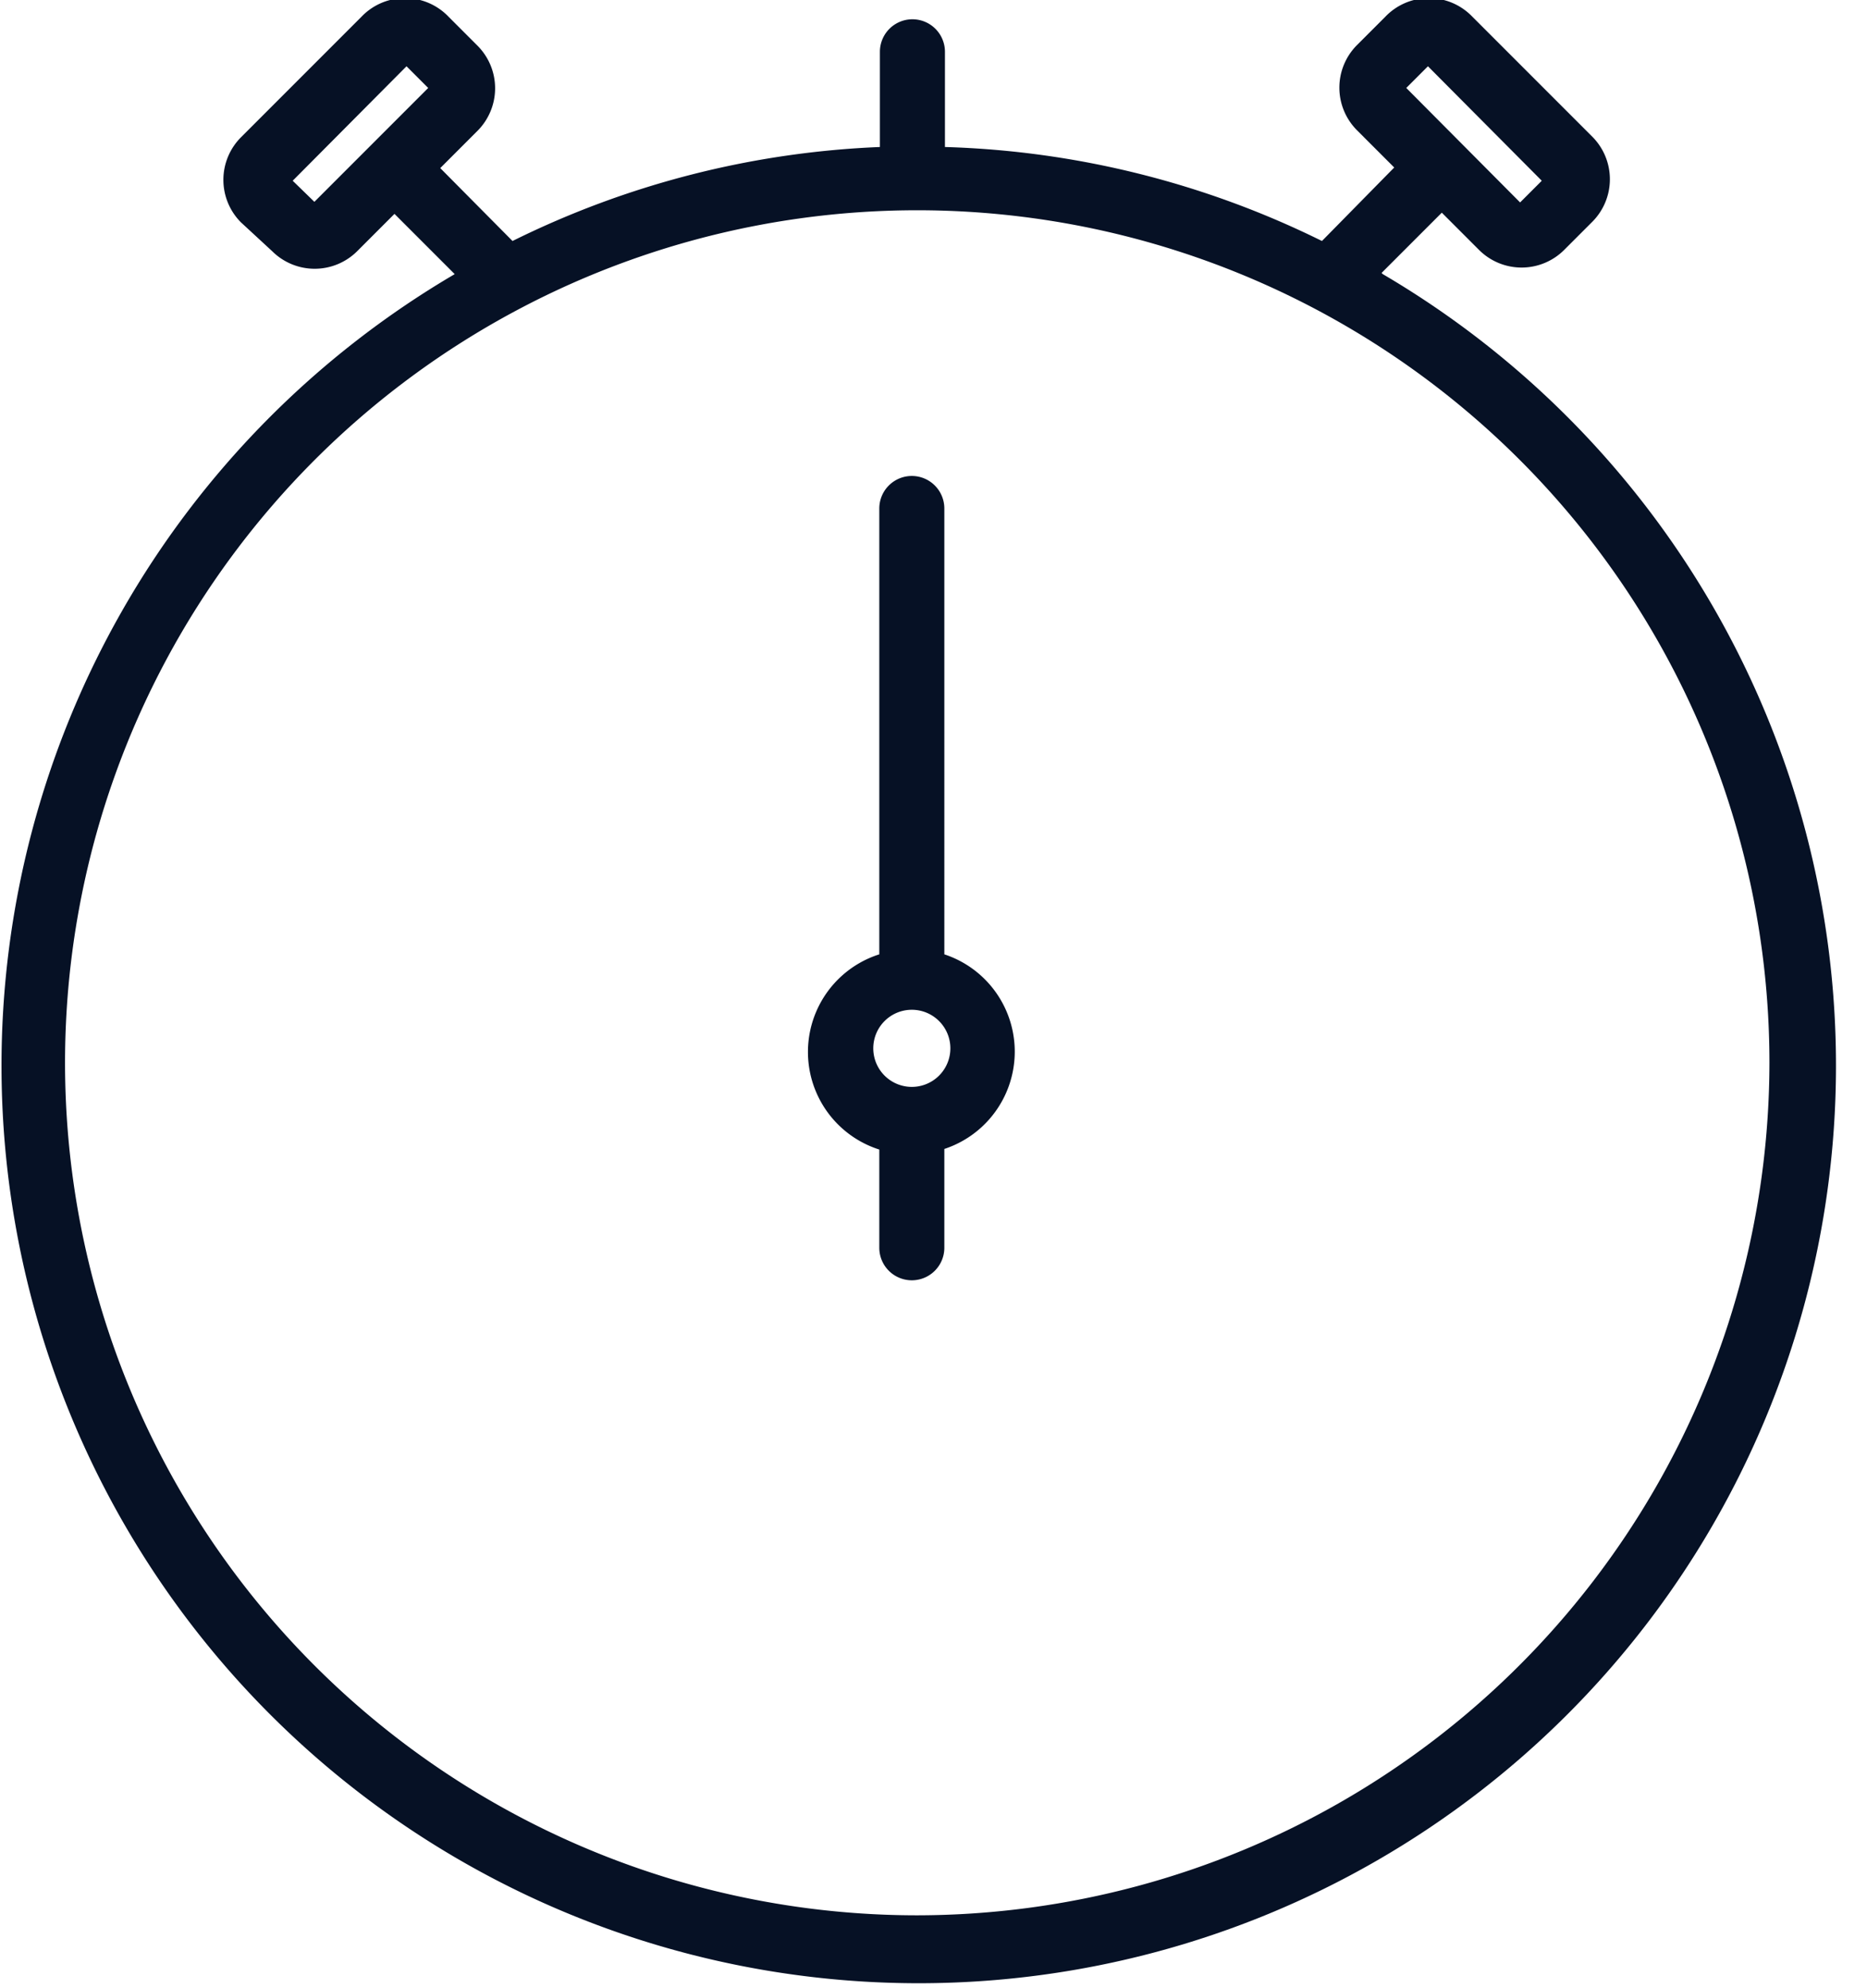 <?xml version="1.0" encoding="utf-8"?>
<svg xmlns="http://www.w3.org/2000/svg" viewBox="0 0 31 33">
  <path fill="#061125" d="M22.94 4.53l1-1 .62.62a1 1 0 0 0 1.41 0l.47-.47a1 1 0 0 0 0-1.41l-2-2A1 1 0 0 0 23 .28l-.47.47a1 1 0 0 0 0 1.41l.62.62L21.95 4a15.11 15.11 0 0 0-6.26-1.56V.86a.54.54 0 1 0-1.08 0v1.58A15.11 15.11 0 0 0 8.51 4l-1.2-1.21.62-.62a1 1 0 0 0 0-1.41L7.45.28A1 1 0 0 0 6 .28l-2 2a1 1 0 0 0 0 1.41l.52.48a1 1 0 0 0 1.41 0l.62-.62 1 1a15.23 15.23 0 1 0 15.41 0zm.77-3.43L25.6 3l-.36.36-1.89-1.9.36-.36zM5.22 3.35L4.86 3l1.89-1.9.36.36-1.89 1.89zm10 28.44a14.15 14.15 0 1 1 14.16-14.15 14.17 14.17 0 0 1-14.15 14.15zm.46-16V8.44a.54.54 0 1 0-1.08 0v7.4a1.7 1.7 0 0 0 0 3.24v1.63a.54.54 0 1 0 1.08 0v-1.64a1.7 1.7 0 0 0 0-3.23zm-.54 2.25a.64.64 0 1 1 .64-.64.64.64 0 0 1-.64.64z"/>
</svg>
